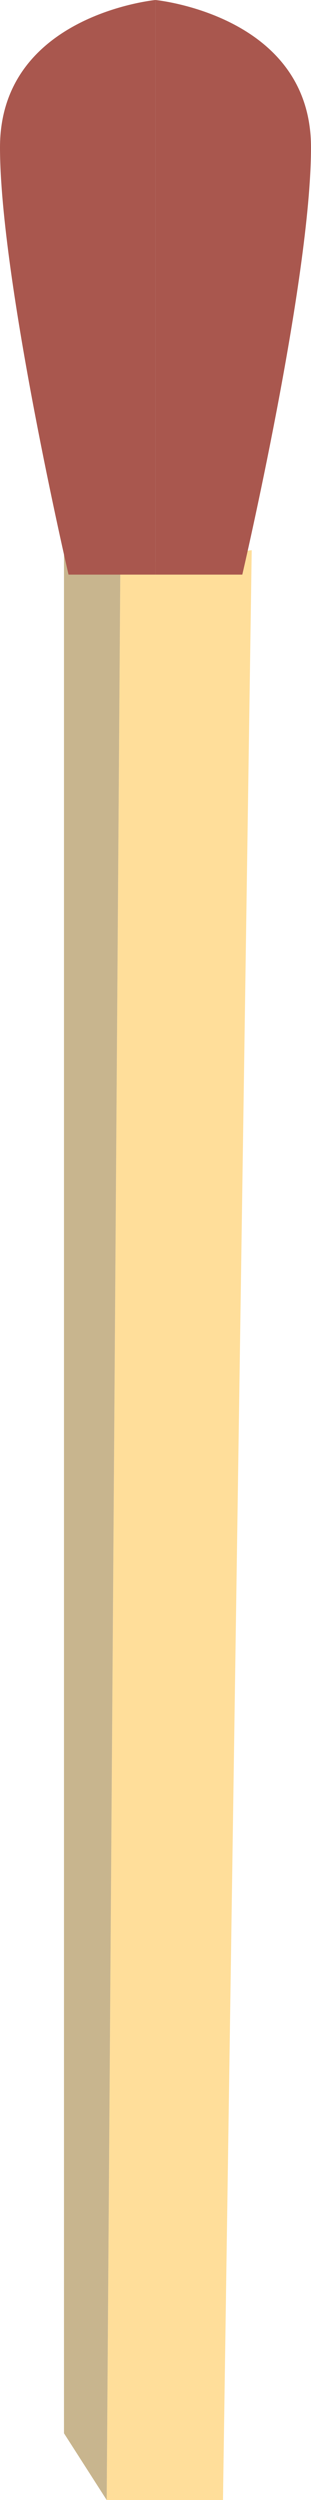 <svg xmlns="http://www.w3.org/2000/svg" viewBox="0 0 19.15 153.54"><defs><style>.cls-1{fill:#ffde9a;}.cls-2{fill:#c8b58e;}.cls-3{fill:#a9574e;}</style></defs><g id="Layer_2" data-name="Layer 2"><g id="Layer_1-2" data-name="Layer 1"><polygon class="cls-1" points="7.41 34.76 6.57 153.54 13.73 153.54 15.5 33.79 7.41 34.76"/><polyline class="cls-2" points="6.57 153.54 3.94 149.44 3.94 32.29 7.41 34.76"/><path class="cls-3" d="M9.57,35.29h5.35s4.23-18.11,4.23-26.24S9.57,0,9.57,0"/><path class="cls-3" d="M9.57,35.29H4.22S0,17.18,0,9.05,9.57,0,9.57,0"/></g></g></svg>